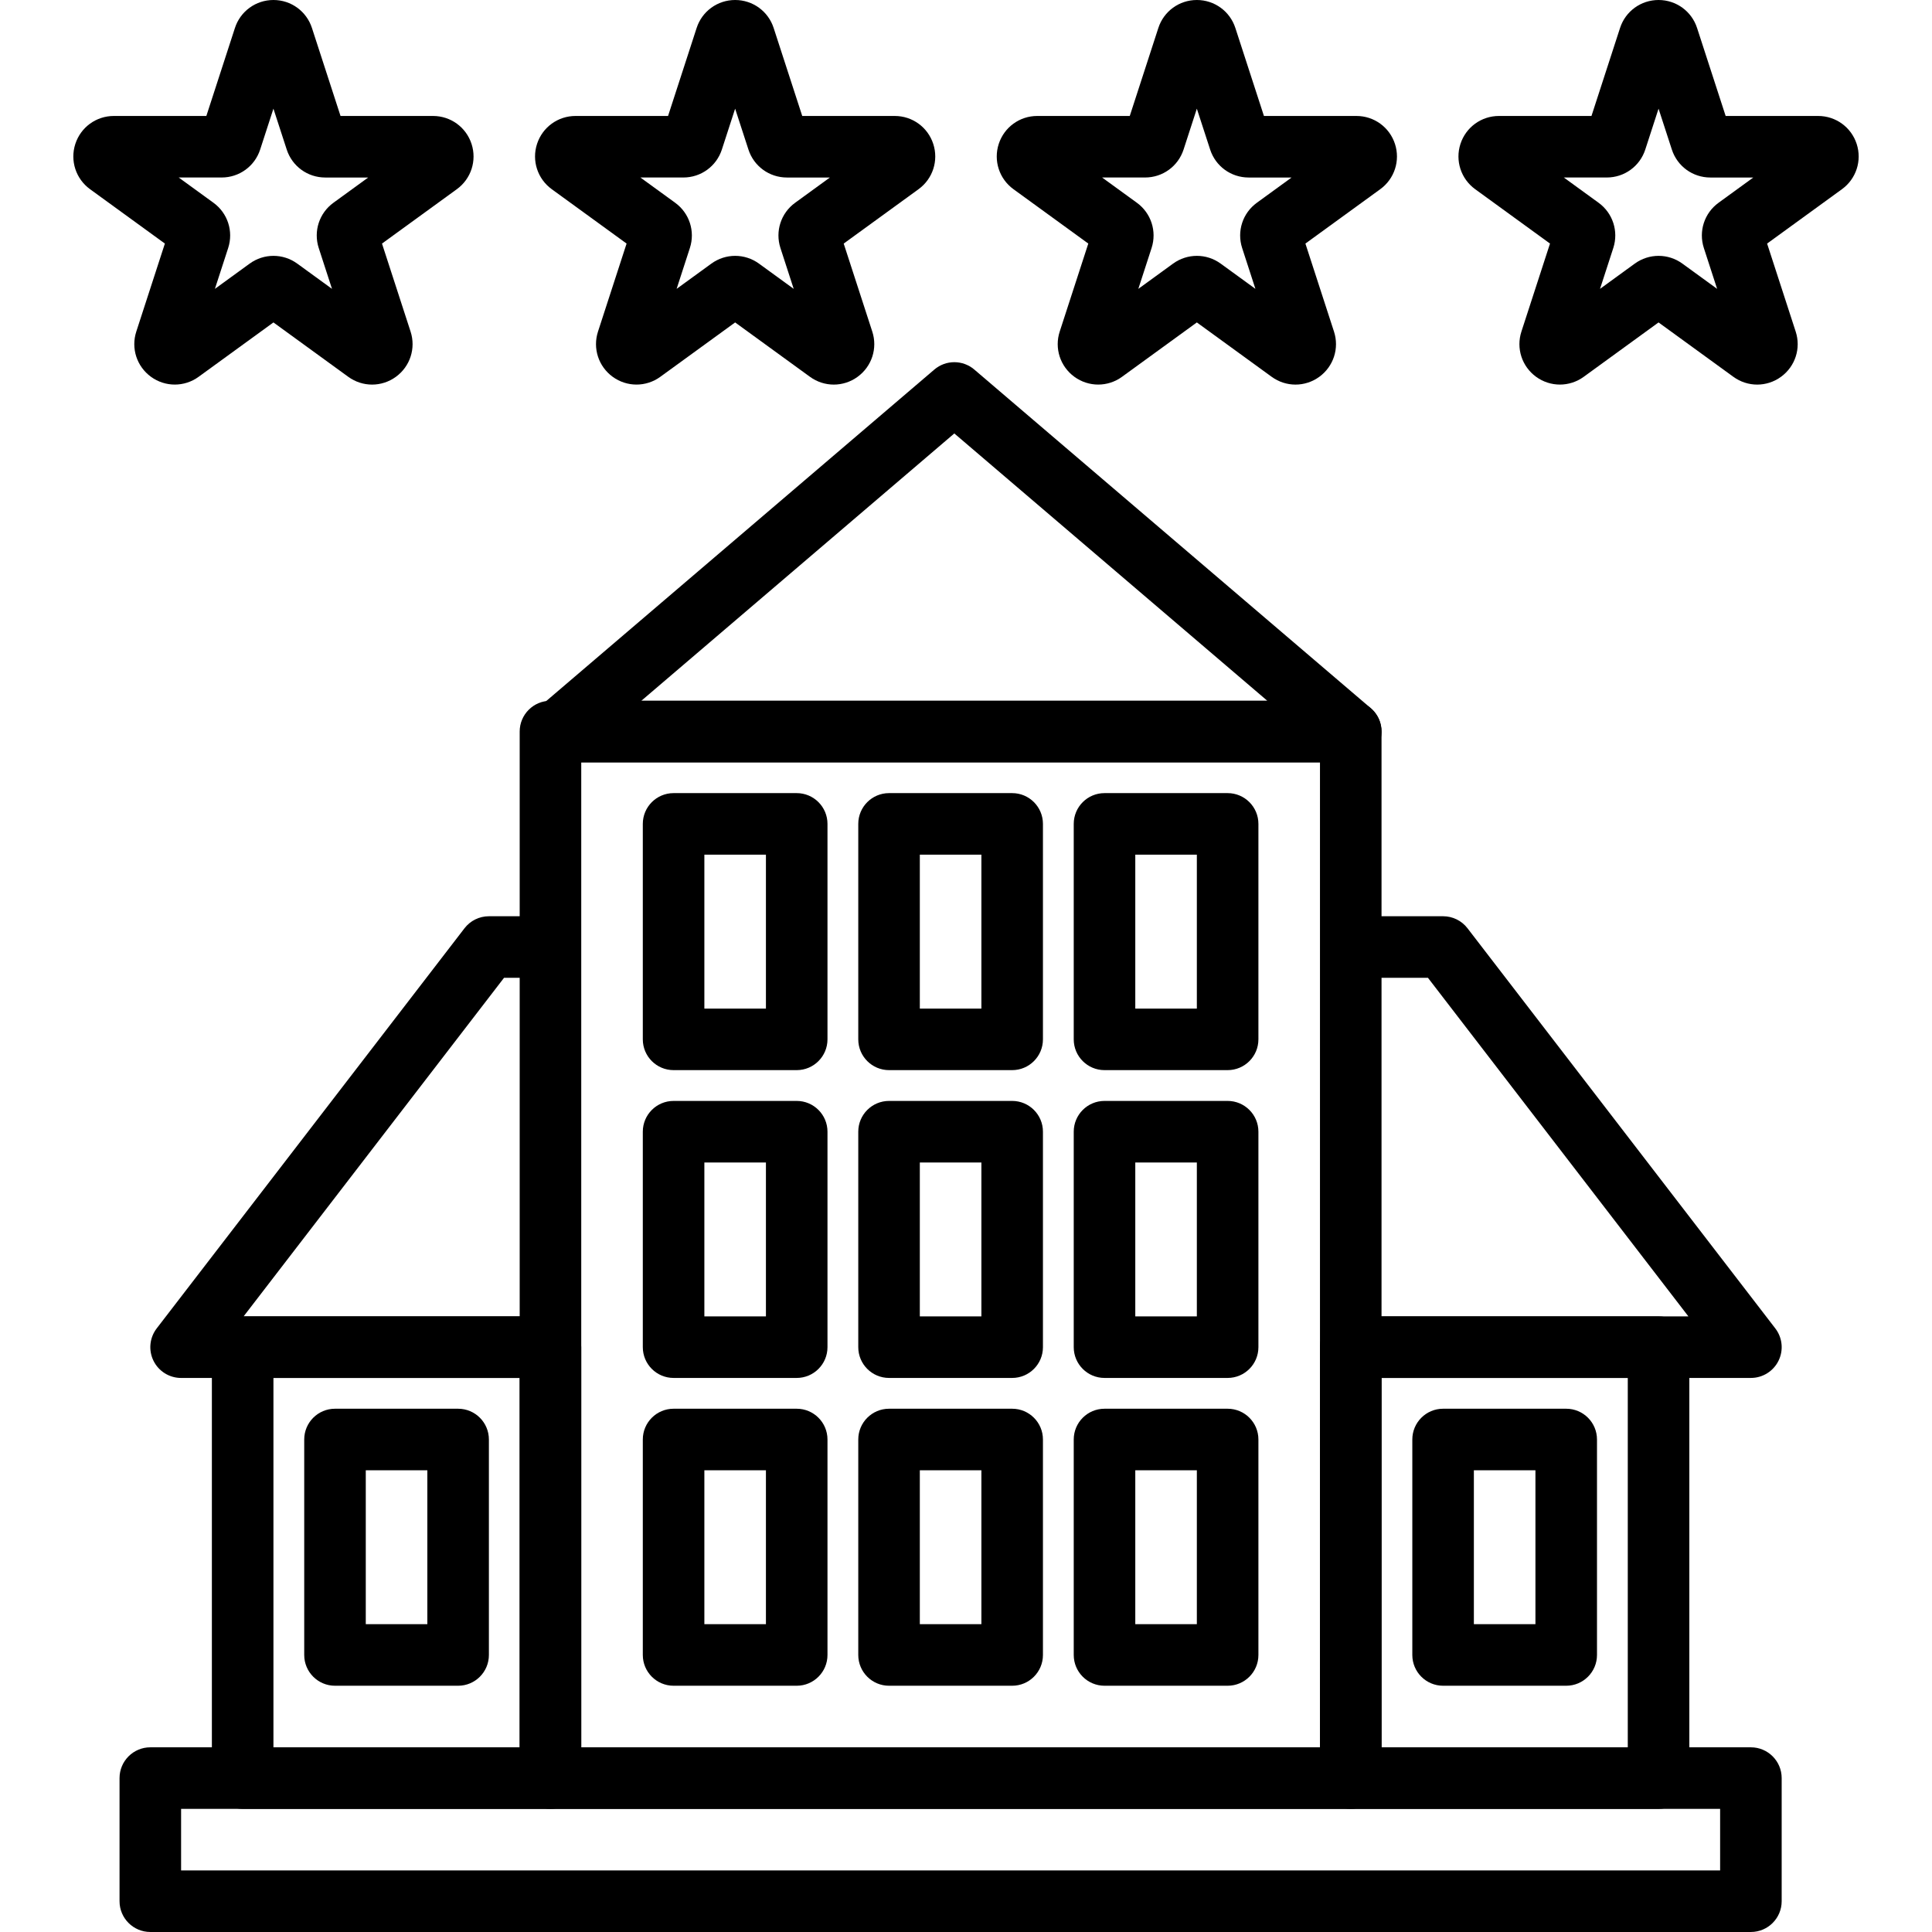 <?xml version="1.0" encoding="iso-8859-1"?>
<!-- Generator: Adobe Illustrator 19.0.0, SVG Export Plug-In . SVG Version: 6.00 Build 0)  -->
<svg version="1.1" id="Capa_1" xmlns="http://www.w3.org/2000/svg" xmlns:xlink="http://www.w3.org/1999/xlink" x="0px" y="0px"
	 viewBox="0 0 214.245 214.245" style="enable-background:new 0 0 214.245 214.245;" xml:space="preserve">
<g>
	<g>
		<path d="M196.867,147.309l-34.133-44.373c-0.645-0.84-1.645-1.331-2.705-1.331h-8.818c-1.884,0-3.413,1.529-3.413,3.413
			s1.529,3.413,3.413,3.413h7.137l28.882,37.547h-36.018c-1.884,0-3.413,1.529-3.413,3.413s1.529,3.413,3.413,3.413h42.95
			c1.3,0,2.488-0.739,3.062-1.905C197.799,149.733,197.661,148.34,196.867,147.309z"/>
	</g>
</g>
<g>
	<g>
		<path d="M59.619,145.978H27.013l28.882-37.547h4.009c1.884,0,3.413-1.529,3.413-3.413s-1.529-3.413-3.413-3.413h-5.688
			c-1.06,0-2.06,0.492-2.705,1.331l-34.133,44.373c-0.794,1.033-0.932,2.423-0.357,3.591c0.573,1.166,1.761,1.905,3.062,1.905
			h39.538c1.884,0,3.412-1.529,3.412-3.413S61.503,145.978,59.619,145.978z"/>
	</g>
</g>
<g>
	<g>
		<path d="M149.789,77.711H61.042c-1.884,0-3.413,1.529-3.413,3.413v116.053c0,1.884,1.529,3.413,3.413,3.413h88.747
			c1.884,0,3.413-1.529,3.413-3.413V81.125C153.202,79.241,151.673,77.711,149.789,77.711z M146.376,193.765h-81.92V84.538h81.92
			V193.765z"/>
	</g>
</g>
<g>
	<g>
		<path d="M194.162,193.765H16.669c-1.884,0-3.413,1.529-3.413,3.413v13.653c0,1.884,1.529,3.413,3.413,3.413h177.493
			c1.884,0,3.413-1.529,3.413-3.413v-13.653C197.576,195.294,196.047,193.765,194.162,193.765z M190.749,207.418H20.082v-6.827
			h170.667V207.418z"/>
	</g>
</g>
<g>
	<g>
		<path d="M103.492,15.961c-0.604-1.855-2.319-3.101-4.27-3.101h-10.26l-3.169-9.757C85.19,1.246,83.475,0,81.522,0
			c-1.952,0-3.668,1.246-4.27,3.101l-3.169,9.759h-10.26c-1.951,0-3.666,1.246-4.27,3.101c-0.602,1.853,0.053,3.871,1.63,5.018
			l8.301,6.031l-3.168,9.754c-0.606,1.855,0.048,3.872,1.626,5.021c0.79,0.575,1.715,0.862,2.642,0.862
			c0.925,0,1.85-0.287,2.638-0.86l8.3-6.031l8.298,6.03c1.58,1.15,3.702,1.152,5.282,0c1.579-1.147,2.232-3.166,1.628-5.016
			l-3.169-9.759l8.301-6.031C103.439,19.833,104.095,17.816,103.492,15.961z M88.177,22.484c-1.579,1.145-2.234,3.162-1.632,5.019
			l1.471,4.529l-3.855-2.802c-1.577-1.143-3.695-1.145-5.275,0.002l-3.854,2.801l1.471-4.531c0.602-1.853-0.053-3.871-1.63-5.016
			l-3.855-2.801v-0.002h4.763c1.954,0,3.669-1.248,4.27-3.101l1.471-4.531l1.473,4.528c0.602,1.859,2.318,3.106,4.272,3.106h4.763
			L88.177,22.484z"/>
	</g>
</g>
<g>
	<g>
		<path d="M52.292,15.961c-0.604-1.855-2.319-3.101-4.27-3.101h-10.26l-3.169-9.757C33.99,1.246,32.275,0,30.322,0
			c-1.952,0-3.668,1.246-4.27,3.101l-3.169,9.759h-10.26c-1.951,0-3.666,1.246-4.27,3.101c-0.602,1.853,0.053,3.871,1.63,5.018
			l8.301,6.031l-3.168,9.754c-0.606,1.855,0.048,3.872,1.626,5.021c0.79,0.575,1.715,0.862,2.642,0.862
			c0.925,0,1.85-0.287,2.639-0.86l8.299-6.031l8.298,6.03c1.58,1.15,3.702,1.152,5.282,0c1.579-1.147,2.232-3.166,1.628-5.016
			l-3.169-9.759l8.301-6.031C52.239,19.833,52.895,17.816,52.292,15.961z M36.977,22.484c-1.579,1.145-2.234,3.162-1.632,5.019
			l1.471,4.529l-3.855-2.802c-1.575-1.143-3.693-1.145-5.275,0.002l-3.854,2.801l1.471-4.531c0.602-1.853-0.053-3.871-1.63-5.016
			l-3.855-2.801v-0.002h4.763c1.954,0,3.669-1.248,4.27-3.101l1.471-4.531l1.473,4.528c0.602,1.859,2.318,3.106,4.272,3.106h4.763
			L36.977,22.484z"/>
	</g>
</g>
<g>
	<g>
		<path d="M154.692,15.961c-0.604-1.855-2.319-3.101-4.27-3.101h-10.26l-3.169-9.757C136.39,1.246,134.675,0,132.722,0
			c-1.952,0-3.668,1.246-4.27,3.101l-3.169,9.759h-10.26c-1.951,0-3.666,1.246-4.27,3.101c-0.602,1.853,0.053,3.871,1.63,5.018
			l8.301,6.031l-3.168,9.754c-0.606,1.855,0.048,3.872,1.626,5.021c0.79,0.575,1.715,0.862,2.642,0.862
			c0.925,0,1.85-0.287,2.638-0.86l8.3-6.031l8.298,6.03c1.579,1.15,3.7,1.152,5.282,0c1.579-1.147,2.232-3.166,1.628-5.016
			l-3.169-9.759l8.301-6.031C154.639,19.833,155.295,17.816,154.692,15.961z M139.377,22.484c-1.579,1.145-2.234,3.162-1.632,5.019
			l1.471,4.529l-3.855-2.802c-1.575-1.143-3.693-1.145-5.275,0.002l-3.854,2.801l1.471-4.531c0.602-1.853-0.053-3.871-1.63-5.016
			l-3.855-2.801v-0.002h4.763c1.954,0,3.669-1.248,4.27-3.101l1.471-4.531l1.473,4.528c0.602,1.859,2.318,3.106,4.272,3.106h4.763
			L139.377,22.484z"/>
	</g>
</g>
<g>
	<g>
		<path d="M205.892,15.961c-0.604-1.855-2.319-3.101-4.27-3.101h-10.26l-3.169-9.757C187.59,1.246,185.875,0,183.922,0
			c-1.952,0-3.668,1.246-4.27,3.101l-3.169,9.759h-10.26c-1.951,0-3.666,1.246-4.27,3.101c-0.602,1.853,0.053,3.871,1.63,5.018
			l8.301,6.031l-3.168,9.754c-0.606,1.855,0.048,3.872,1.626,5.021c0.79,0.575,1.715,0.862,2.642,0.862
			c0.925,0,1.85-0.287,2.638-0.86l8.299-6.031l8.298,6.03c1.58,1.15,3.702,1.152,5.282,0c1.579-1.147,2.232-3.166,1.628-5.016
			l-3.169-9.759l8.301-6.031C205.839,19.833,206.495,17.816,205.892,15.961z M190.577,22.484c-1.579,1.145-2.234,3.162-1.632,5.019
			l1.471,4.529l-3.855-2.802c-1.575-1.143-3.693-1.145-5.275,0.002l-3.854,2.801l1.471-4.531c0.602-1.853-0.053-3.871-1.63-5.016
			l-3.855-2.801v-0.002h4.763c1.954,0,3.669-1.248,4.27-3.101l1.471-4.531l1.473,4.528c0.602,1.859,2.318,3.106,4.272,3.106h4.763
			L190.577,22.484z"/>
	</g>
</g>
<g>
	<g>
		<path d="M152.006,78.529l-43.962-37.547c-1.277-1.091-3.157-1.091-4.434,0L59.65,78.529c-1.087,0.928-1.48,2.435-0.985,3.777
			c0.493,1.343,1.772,2.232,3.202,2.232h87.922c1.43,0,2.708-0.891,3.202-2.232C153.486,80.964,153.093,79.457,152.006,78.529z
			 M71.119,77.711l34.708-29.645l34.71,29.645H71.119z"/>
	</g>
</g>
<g>
	<g>
		<path d="M88.349,122.085H74.696c-1.884,0-3.413,1.529-3.413,3.413v23.893c0,1.884,1.529,3.413,3.413,3.413h13.653
			c1.884,0,3.413-1.529,3.413-3.413v-23.893C91.762,123.614,90.233,122.085,88.349,122.085z M84.936,145.978h-6.827v-17.067h6.827
			V145.978z"/>
	</g>
</g>
<g>
	<g>
		<path d="M112.242,122.085H98.589c-1.884,0-3.413,1.529-3.413,3.413v23.893c0,1.884,1.529,3.413,3.413,3.413h13.653
			c1.884,0,3.413-1.529,3.413-3.413v-23.893C115.656,123.614,114.127,122.085,112.242,122.085z M108.829,145.978h-6.827v-17.067
			h6.827V145.978z"/>
	</g>
</g>
<g>
	<g>
		<path d="M136.136,122.085h-13.653c-1.884,0-3.413,1.529-3.413,3.413v23.893c0,1.884,1.529,3.413,3.413,3.413h13.653
			c1.884,0,3.413-1.529,3.413-3.413v-23.893C139.549,123.614,138.02,122.085,136.136,122.085z M132.722,145.978h-6.827v-17.067
			h6.827V145.978z"/>
	</g>
</g>
<g>
	<g>
		<path d="M88.349,87.951H74.696c-1.884,0-3.413,1.529-3.413,3.413v23.893c0,1.884,1.529,3.413,3.413,3.413h13.653
			c1.884,0,3.413-1.529,3.413-3.413V91.365C91.762,89.481,90.233,87.951,88.349,87.951z M84.936,111.845h-6.827V94.778h6.827
			V111.845z"/>
	</g>
</g>
<g>
	<g>
		<path d="M112.242,87.951H98.589c-1.884,0-3.413,1.529-3.413,3.413v23.893c0,1.884,1.529,3.413,3.413,3.413h13.653
			c1.884,0,3.413-1.529,3.413-3.413V91.365C115.656,89.481,114.127,87.951,112.242,87.951z M108.829,111.845h-6.827V94.778h6.827
			V111.845z"/>
	</g>
</g>
<g>
	<g>
		<path d="M136.136,87.951h-13.653c-1.884,0-3.413,1.529-3.413,3.413v23.893c0,1.884,1.529,3.413,3.413,3.413h13.653
			c1.884,0,3.413-1.529,3.413-3.413V91.365C139.549,89.481,138.02,87.951,136.136,87.951z M132.722,111.845h-6.827V94.778h6.827
			V111.845z"/>
	</g>
</g>
<g>
	<g>
		<path d="M88.349,156.218H74.696c-1.884,0-3.413,1.529-3.413,3.413v23.893c0,1.884,1.529,3.413,3.413,3.413h13.653
			c1.884,0,3.413-1.529,3.413-3.413v-23.893C91.762,157.747,90.233,156.218,88.349,156.218z M84.936,180.111h-6.827v-17.067h6.827
			V180.111z"/>
	</g>
</g>
<g>
	<g>
		<path d="M112.242,156.218H98.589c-1.884,0-3.413,1.529-3.413,3.413v23.893c0,1.884,1.529,3.413,3.413,3.413h13.653
			c1.884,0,3.413-1.529,3.413-3.413v-23.893C115.656,157.747,114.127,156.218,112.242,156.218z M108.829,180.111h-6.827v-17.067
			h6.827V180.111z"/>
	</g>
</g>
<g>
	<g>
		<path d="M136.136,156.218h-13.653c-1.884,0-3.413,1.529-3.413,3.413v23.893c0,1.884,1.529,3.413,3.413,3.413h13.653
			c1.884,0,3.413-1.529,3.413-3.413v-23.893C139.549,157.747,138.02,156.218,136.136,156.218z M132.722,180.111h-6.827v-17.067
			h6.827V180.111z"/>
	</g>
</g>
<g>
	<g>
		<path d="M183.922,145.978h-34.133c-1.884,0-3.413,1.529-3.413,3.413v47.787c0,1.884,1.529,3.413,3.413,3.413h34.133
			c1.884,0,3.413-1.529,3.413-3.413v-47.787C187.336,147.507,185.807,145.978,183.922,145.978z M180.509,193.765h-27.307v-40.96
			h27.307V193.765z"/>
	</g>
</g>
<g>
	<g>
		<path d="M173.682,156.218h-13.653c-1.884,0-3.413,1.529-3.413,3.413v23.893c0,1.884,1.529,3.413,3.413,3.413h13.653
			c1.884,0,3.413-1.529,3.413-3.413v-23.893C177.096,157.747,175.567,156.218,173.682,156.218z M170.269,180.111h-6.827v-17.067
			h6.827V180.111z"/>
	</g>
</g>
<g>
	<g>
		<path d="M61.042,145.978H26.909c-1.884,0-3.413,1.529-3.413,3.413v47.787c0,1.884,1.529,3.413,3.413,3.413h34.133
			c1.884,0,3.413-1.529,3.413-3.413v-47.787C64.456,147.507,62.927,145.978,61.042,145.978z M57.629,193.765H30.322v-40.96h27.307
			V193.765z"/>
	</g>
</g>
<g>
	<g>
		<path d="M50.802,156.218H37.149c-1.884,0-3.413,1.529-3.413,3.413v23.893c0,1.884,1.529,3.413,3.413,3.413h13.653
			c1.884,0,3.413-1.529,3.413-3.413v-23.893C54.216,157.747,52.687,156.218,50.802,156.218z M47.389,180.111h-6.827v-17.067h6.827
			V180.111z"/>
	</g>
</g>
<g>
</g>
<g>
</g>
<g>
</g>
<g>
</g>
<g>
</g>
<g>
</g>
<g>
</g>
<g>
</g>
<g>
</g>
<g>
</g>
<g>
</g>
<g>
</g>
<g>
</g>
<g>
</g>
<g>
</g>
</svg>
